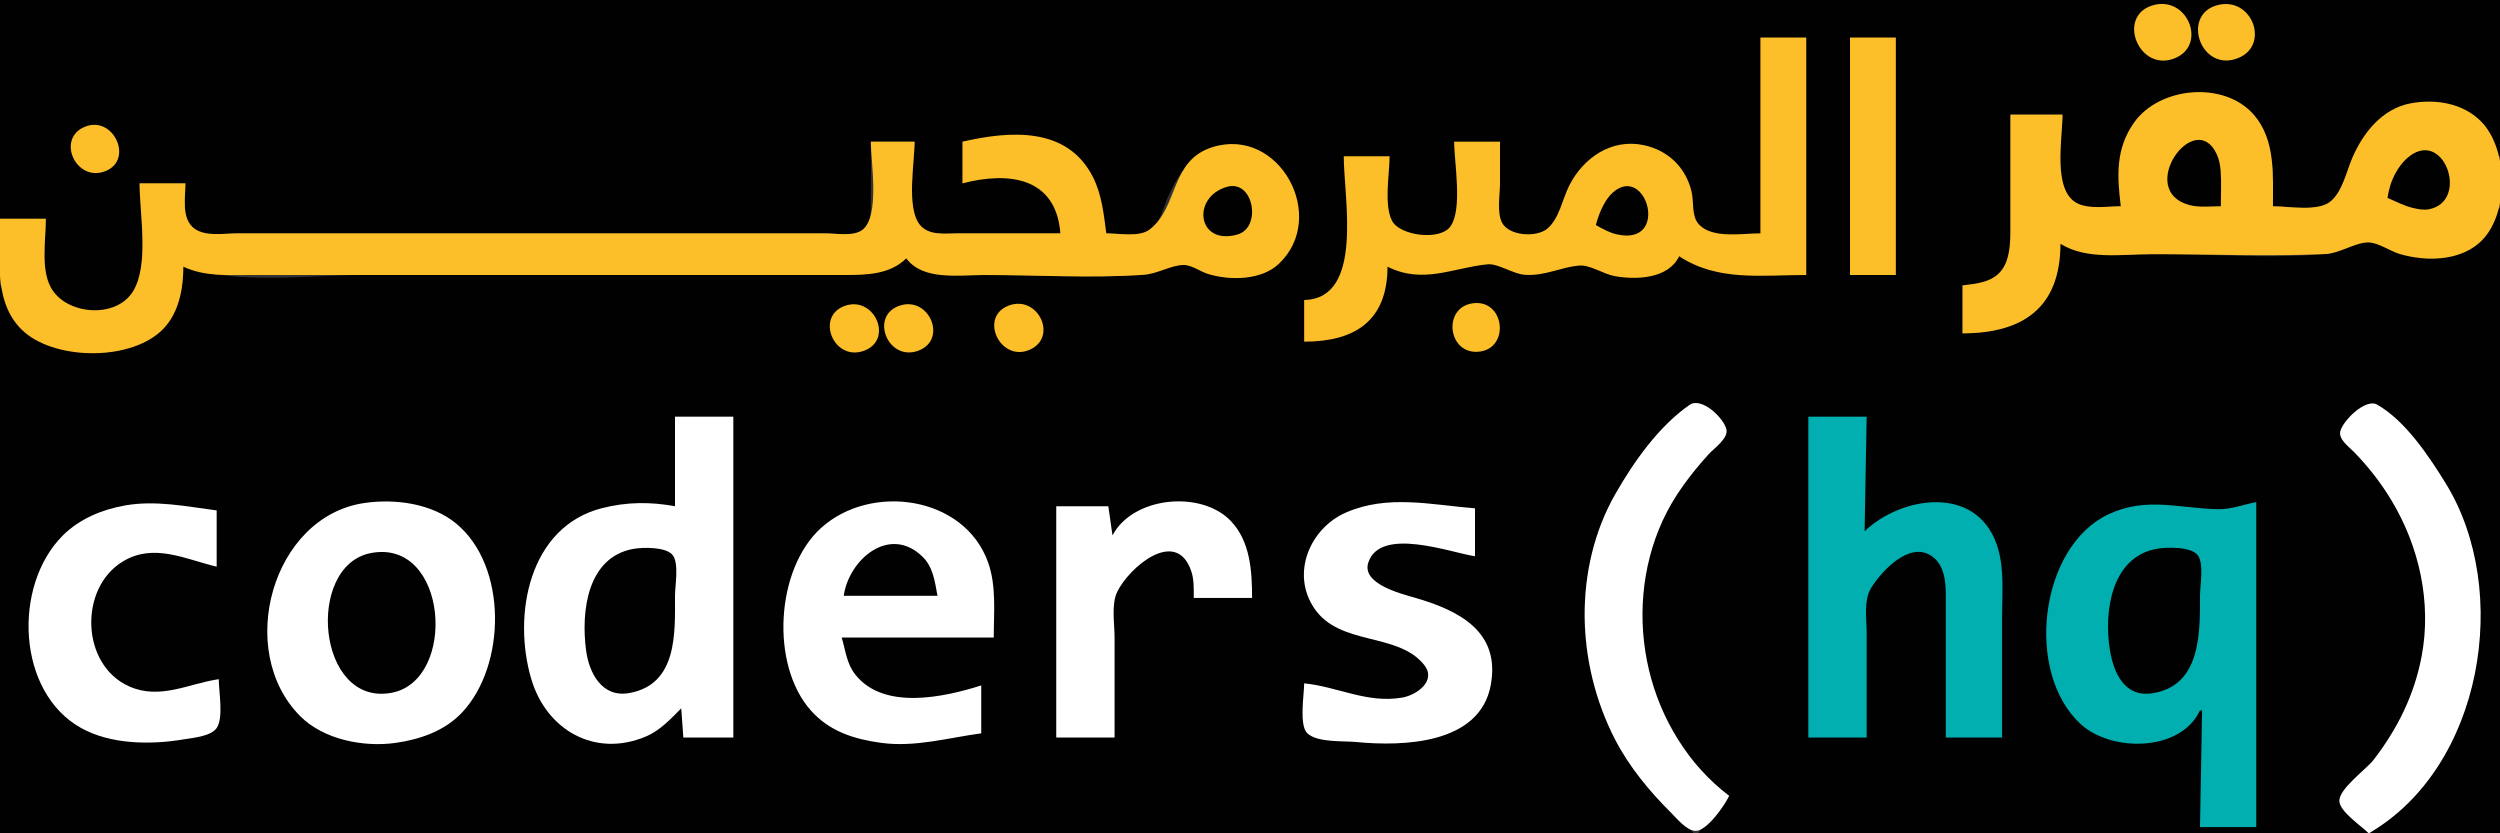 <?xml version="1.0" standalone="yes"?>
<svg xmlns="http://www.w3.org/2000/svg" width="1200" height="400">
<rect width="100%" height="100%" fill="#333333" stroke="none"/>
<path style="fill:#010101; stroke:none;" d="M0 0L0 105L22 105C22 115.205 19.34 129.786 24.417 138.996C31.191 151.284 55.894 153.089 63.776 140.907C71.934 128.297 67 102.545 67 88L89 88C89 94.365 86.937 104.865 92.228 109.566C97.242 114.02 107.771 112 114 112L172 112L351 112L397 112C401.835 112 410.72 113.686 414.686 110.397C417.995 107.653 417.95 101.908 417.996 98C418.115 88.003 418 77.998 418 68L439 68C439 78.142 434.994 99.305 440.858 107.867C444.673 113.437 453.183 112 459 112L509 112C507.857 85.445 483.682 80.658 462 88L462 68C485.565 64.535 512.585 59.861 525.099 87C528.799 95.025 529.414 103.464 531 112C536.819 112 547.691 114.091 552.471 110.258C556.79 106.794 558.339 99.879 560.427 95C564.954 84.424 572.169 73.442 584 70.351C615.514 62.118 636.458 105.522 612.907 126.671C604.574 134.154 591.339 134.641 581 131.56C576.868 130.329 572.339 126.678 568 126.693C561.786 126.715 554.804 131.444 548 131.91C524.233 133.54 499.827 132 476 132C461.807 132 446.079 134.48 435 124C423.438 132.415 410.8 132 397 132L346 132L175 132C147.23 132 114.472 136.807 88 128C87.961 142.17 82.956 156.219 70 163.471C46.467 176.644 3.706 167.999 1 137L0 137L0 400L813 400C804.559 388.963 793.034 380.465 784.745 369C763.828 340.065 754.948 301.954 764.154 267C770.196 244.06 782.17 225.738 797.576 208C802.285 202.578 811.686 189.717 819 196.078C821.651 198.384 827.944 203.132 827.944 207C827.944 211.715 818.841 218.543 815.87 222C807.108 232.195 800.053 243.528 795.014 256C781.586 289.236 787.476 327.527 807.004 357C812.915 365.921 820.324 376.98 830 382L815 400L1137 400C1134.33 396.215 1123 388.533 1123.63 383.961C1124.61 376.851 1139.14 366.209 1143.57 360C1154.52 344.657 1160.91 327.598 1163.57 309C1167.33 282.75 1158.72 254.581 1143.97 233C1138.52 225.023 1130.69 218.831 1125.3 211C1121.8 205.928 1132.69 194.249 1138 194.016C1142.68 193.811 1148.05 201.052 1151 204C1161.56 214.558 1171.05 226.599 1177.75 240C1205.32 295.13 1186.54 362.017 1138 399L1138 400L1200 400L1200 100L1199 100C1195.2 115.987 1180.89 124.632 1165 123.961C1155.79 123.572 1144.12 114.822 1136 115.838C1129.64 116.634 1124 121.161 1117 121.83C1091.15 124.3 1063.98 122 1038 122C1021.23 122 1004.54 124.019 989 117C988.997 146.878 970.363 160 942 160L942 137C948.233 136.507 956.269 136.001 960.581 130.891C965.56 124.991 965 114.285 965 107L965 55L990 55C990 65.299 985.356 90.545 995.105 96.991C1001.02 100.899 1011.22 99 1018 99C1016.9 85.042 1015.44 73.503 1023.55 61C1036.16 41.549 1067.8 38.199 1082.61 57.001C1092.05 68.98 1091 84.695 1091 99C1098.33 99 1112.65 101.733 1118.79 97.258C1127.82 90.667 1129.56 73 1136.53 64C1153.39 42.221 1193.46 43.901 1199 75L1200 75L1200 0L0 0z"/>
<path style="fill:#fdbf29; stroke:none;" d="M1033 2.653C1016.14 8.004 1026.46 33.953 1043 28.297C1060.12 22.44 1050.15 -2.788 1033 2.653M1064 2.573C1047.29 7.389 1056.08 33.654 1073 28.347C1090.39 22.892 1081.27 -2.407 1064 2.573M845 18L845 112C836.452 112 821.858 114.73 815.434 107.657C811.818 103.676 813.144 96.947 811.96 92C809.167 80.334 800.721 72.17 789 69.669C773.631 66.39 760.078 75.622 753.273 89C749.963 95.507 748.521 104.746 742.812 109.682C737.669 114.128 724.408 113.293 721.028 106.956C718.399 102.028 720 93.448 720 88L720 68L698 68C698 78.039 702.188 100.464 696.142 108.772C691.119 115.673 671.878 113.151 668.179 105.985C664.186 98.25 667 83.594 667 75L645 75C645 94.967 654.858 143.401 626 144L626 164C650.354 164 665.983 154.011 666 128C683.019 136.556 697.299 128.536 714 126.873C719.043 126.37 726.22 131.513 732 131.91C741.569 132.569 749.144 128.219 758 127.477C763.28 127.034 769.674 131.577 775 132.535C785.442 134.415 800.82 133.847 806 123C824.529 135.203 845.505 132 867 132L867 18L845 18M888 18L888 132L910 132L910 18L888 18M1018 99C1011.62 99 1002.84 100.547 997.015 97.543C985.086 91.395 990 66.222 990 55L965 55L965 106C965 113.437 965.477 123.842 960.581 129.956C956.073 135.586 948.671 136.152 942 137L942 160C971.117 160 989 147.63 989 117C1001.59 124.908 1018.73 122 1033 122C1060.58 122 1088.45 123.167 1116 121.961C1123.13 121.648 1130.71 116.197 1137 116.378C1141.71 116.514 1147.37 120.619 1152 121.961C1164.22 125.503 1179.88 125.408 1189.96 116.671C1204.66 103.929 1204.29 71.71 1190.81 58.184C1182.06 49.398 1168.81 47.391 1157 49.619C1143.41 52.182 1134.17 63.846 1129.01 76C1126.26 82.487 1124.33 91.816 1118.79 96.566C1112.75 101.738 1098.51 99 1091 99C1091 84.125 1092.34 67.097 1081.79 55.015C1067.49 38.649 1036.35 41.601 1024.22 59.004C1015.44 71.601 1016.18 84.596 1018 99M41.004 60.742C26.54 66.34 36.591 88.117 50.96 81.991C64.087 76.394 54.498 55.52 41.004 60.742M462 68L462 88C483.958 82.319 506.837 84.821 509 112L460 112C453.855 112 445.869 113.275 441.514 107.867C434.944 99.709 439 78.074 439 68L418 68C418 77.688 422.529 103.947 413.853 110.397C409.546 113.598 401.083 112 396 112L350 112L172 112L114 112C107.339 112 97.389 113.932 92.228 108.772C87.213 103.756 89 94.477 89 88L67 88C67 102.545 71.72 127.234 63.776 139.96C55.508 153.202 31.594 151.127 24.417 137.999C19.478 128.964 22 114.99 22 105L0 105C0 123.213 -3.616 146.44 12.015 159.671C27.936 173.148 63.895 173.14 78.532 157.7C85.989 149.835 87.993 138.417 88 128C98.29 132.803 108.909 132 120 132L169 132L352 132L406 132C416.275 131.996 427.358 131.647 435 124C443.043 134.8 460.054 132 472 132C497.481 132 523.584 133.653 549 131.91C555.488 131.466 561.992 127.341 568 127.197C571.978 127.101 576.219 130.434 580 131.56C590.517 134.694 605.426 134.573 613.815 126.671C637.694 104.178 614.158 60.593 582 70.623C561.414 77.045 565.791 99.676 551.671 110.258C546.792 113.914 536.804 112 531 112C529.84 102.825 528.86 93.392 524.623 85C512.218 60.43 484.377 62.882 462 68z"/>
<path style="fill:#010101; stroke:none;" d="M1066 99C1066 93.365 1066.32 87.621 1065.91 82C1065.71 79.296 1065.18 76.491 1064.03 74.015C1053.51 51.296 1024.9 91.585 1051 98.442C1055.71 99.681 1061.16 99 1066 99M1146 95C1149.99 96.658 1153.78 98.738 1158 99.761C1160.59 100.388 1163.34 100.957 1166 100.427C1185.83 96.477 1172.7 60.061 1155.09 76.214C1152.99 78.144 1151.28 80.509 1149.91 83C1147.84 86.729 1146.62 90.811 1146 95M589 89.668C571.838 94.512 574.543 118.04 593.985 112.566C605.756 109.252 601.775 86.062 589 89.668M766 108C769.154 109.834 772.407 111.647 776 112.471C801.75 118.377 790.274 78.233 774.185 92.394C772.407 93.959 771.053 95.947 769.904 98.001C768.149 101.141 766.945 104.546 766 108z"/>
<path style="fill:#fdbf29; stroke:none;" d="M707 145.569C692.192 147.538 694.935 170.433 710 168.796C724.904 167.175 722.273 143.539 707 145.569M406.004 146.653C390.952 151.413 400.113 174.041 414.995 168.258C428.856 162.871 419.831 142.28 406.004 146.653M432.015 146.653C417.069 151.441 426.258 173.985 440.995 168.258C454.855 162.872 446.019 142.165 432.015 146.653M484.015 146.742C469.854 152.317 480.113 173.773 493.985 167.991C508.225 162.054 498.168 141.171 484.015 146.742z"/>
<path style="fill:#ffffff; stroke:none;" d="M830 382C790.198 351.674 777.657 294.629 798.029 250C803.428 238.172 811.494 227.593 820.17 218C822.728 215.171 829.758 210.427 828.654 206C827.26 200.405 816.653 190.409 811 194.333C796.221 204.592 784.249 221.578 775.427 237C754.922 272.848 756.615 318.968 775.258 355C781.967 367.965 791.667 379.77 802 389.996C804.775 392.743 809.66 398.915 813.999 398.808C819.51 398.672 827.897 386.51 830 382M1137 400C1191.85 368.292 1205.67 283.416 1173.94 232C1165.92 219.007 1154.58 201.905 1141 194.207C1135.52 191.101 1124.65 201.765 1123.35 207C1122.37 210.909 1127.65 214.601 1129.99 217C1136.76 223.96 1142.78 231.687 1147.8 240C1161.27 262.317 1167.24 289.252 1162.39 315C1158.87 333.67 1150.71 350.024 1139.11 365C1135.6 369.534 1122.16 378.903 1122.92 384.91C1123.55 389.877 1133.53 396.532 1137 400M324 200L324 243C312.172 240.803 300.718 240.911 289 243.896C253.726 252.882 245.952 295.401 255.036 326C262.298 350.46 285.599 363.817 310 353.535C316.875 350.639 321.826 345.174 327 340L328 354L352 354L352 200L324 200z"/>
<path style="fill:#01afb1; stroke:none;" d="M868 200L868 354L896 354L896 304C896 297.075 894.414 288.098 898.264 282C903.276 274.061 916.398 259.818 926.957 266.742C934.769 271.866 934 282.866 934 291L934 354L961 354L961 296C961 284.382 962.28 272.131 958.3 261C948.144 232.591 912.55 238.215 895 255L896 200L868 200z"/>
<path style="fill:#ffffff; stroke:none;" d="M175 241.428C130.629 247.799 112.692 312.39 144.174 343.826C155.444 355.08 174.655 358.77 190 356.572C201.744 354.889 213.505 350.829 221.826 341.96C243.017 319.374 243.642 271.683 219 251.329C207.247 241.621 189.725 239.314 175 241.428M471 352L471 329C453.164 334.666 424.361 341.033 410.684 323.96C406.298 318.485 405.943 312.391 404 306L477 306C477 294.065 478.35 281.44 474.301 270C462.973 237.993 418.065 231.724 394.09 253.44C372.335 273.145 369.683 319.074 389.184 340.996C398.208 351.14 409.984 354.803 423 356.575C439.224 358.783 455.097 354.141 471 352M534 257L532 243L507 243L507 354L535 354L535 306C535 299.387 533.335 290.072 536.303 284C542.019 272.307 564.525 253.041 571.751 274C573.196 278.193 573 282.634 573 287L601 287C601 274.229 600.155 259.89 590.815 250.093C576.572 235.154 543.777 238.309 534 257M626 328C626 333.344 623.415 348.279 627.603 352.062C632.549 356.528 644.766 355.566 651 356.17C673.313 358.329 710.187 357.331 715.532 329C720.413 303.128 700.31 292.995 679 286.859C672.381 284.953 653.441 280.208 656.786 270.015C662.516 252.556 696.494 265.307 708 267L708 244C687.191 242.356 666.134 237.21 646 246.043C628.682 253.641 619.56 275.321 630.85 291.999C643.189 310.225 670.892 303.328 683.566 319.105C689.72 326.765 680.046 333.657 673 334.854C656.144 337.719 642.099 329.614 626 328z"/>
<path style="fill:#01afb1; stroke:none;" d="M1056 341L1057 341L1056 397L1083 397L1083 241C1077.2 242.125 1070.93 244.485 1065 244.41C1046.22 244.175 1030.39 238.208 1012 246.89C978.766 262.58 971.699 323.267 999.015 347.815C1013.67 360.987 1046.58 361.036 1056 341z"/>
<path style="fill:#ffffff; stroke:none;" d="M105 326C90.487 328.143 76.796 336.059 62 329.471C38.76 319.122 37.798 282.273 59 269.479C73.872 260.505 89.011 268.448 104 272L104 245C89.47 243.124 74.734 240.012 60 242.615C48.954 244.567 38.133 249.05 30.09 257.09C6.12 281.052 7.918 332.254 39 349.485C53.219 357.368 72.337 357.559 88 354.919C92.439 354.171 101.148 353.512 103.972 349.49C107.413 344.59 105 331.863 105 326z"/>
<path style="fill:#010101; stroke:none;" d="M894 256L895 257L894 256M405 286L450 286C448.739 279.307 447.962 272.229 442.812 267.214C426.87 251.687 407.317 268.808 405 286M304 263.465C281.804 267.487 278.889 293.578 281.289 312C282.739 323.127 288.979 334.979 302 332.671C325.34 328.533 324 303.648 324 286C324 281.13 325.976 270.62 322.972 266.564C319.879 262.388 308.522 262.645 304 263.465M1035 263.468C1013.28 267.563 1009.8 293.931 1012.75 312C1014.54 322.955 1019.72 334.752 1033 332.786C1056.56 329.299 1056 303.499 1056 286C1056 281.13 1057.98 270.62 1054.97 266.564C1051.75 262.217 1039.69 262.582 1035 263.468M178 265.468C146.487 271.527 152.053 339.326 188 332.532C219.655 326.55 215.084 258.339 178 265.468z"/>
</svg>
